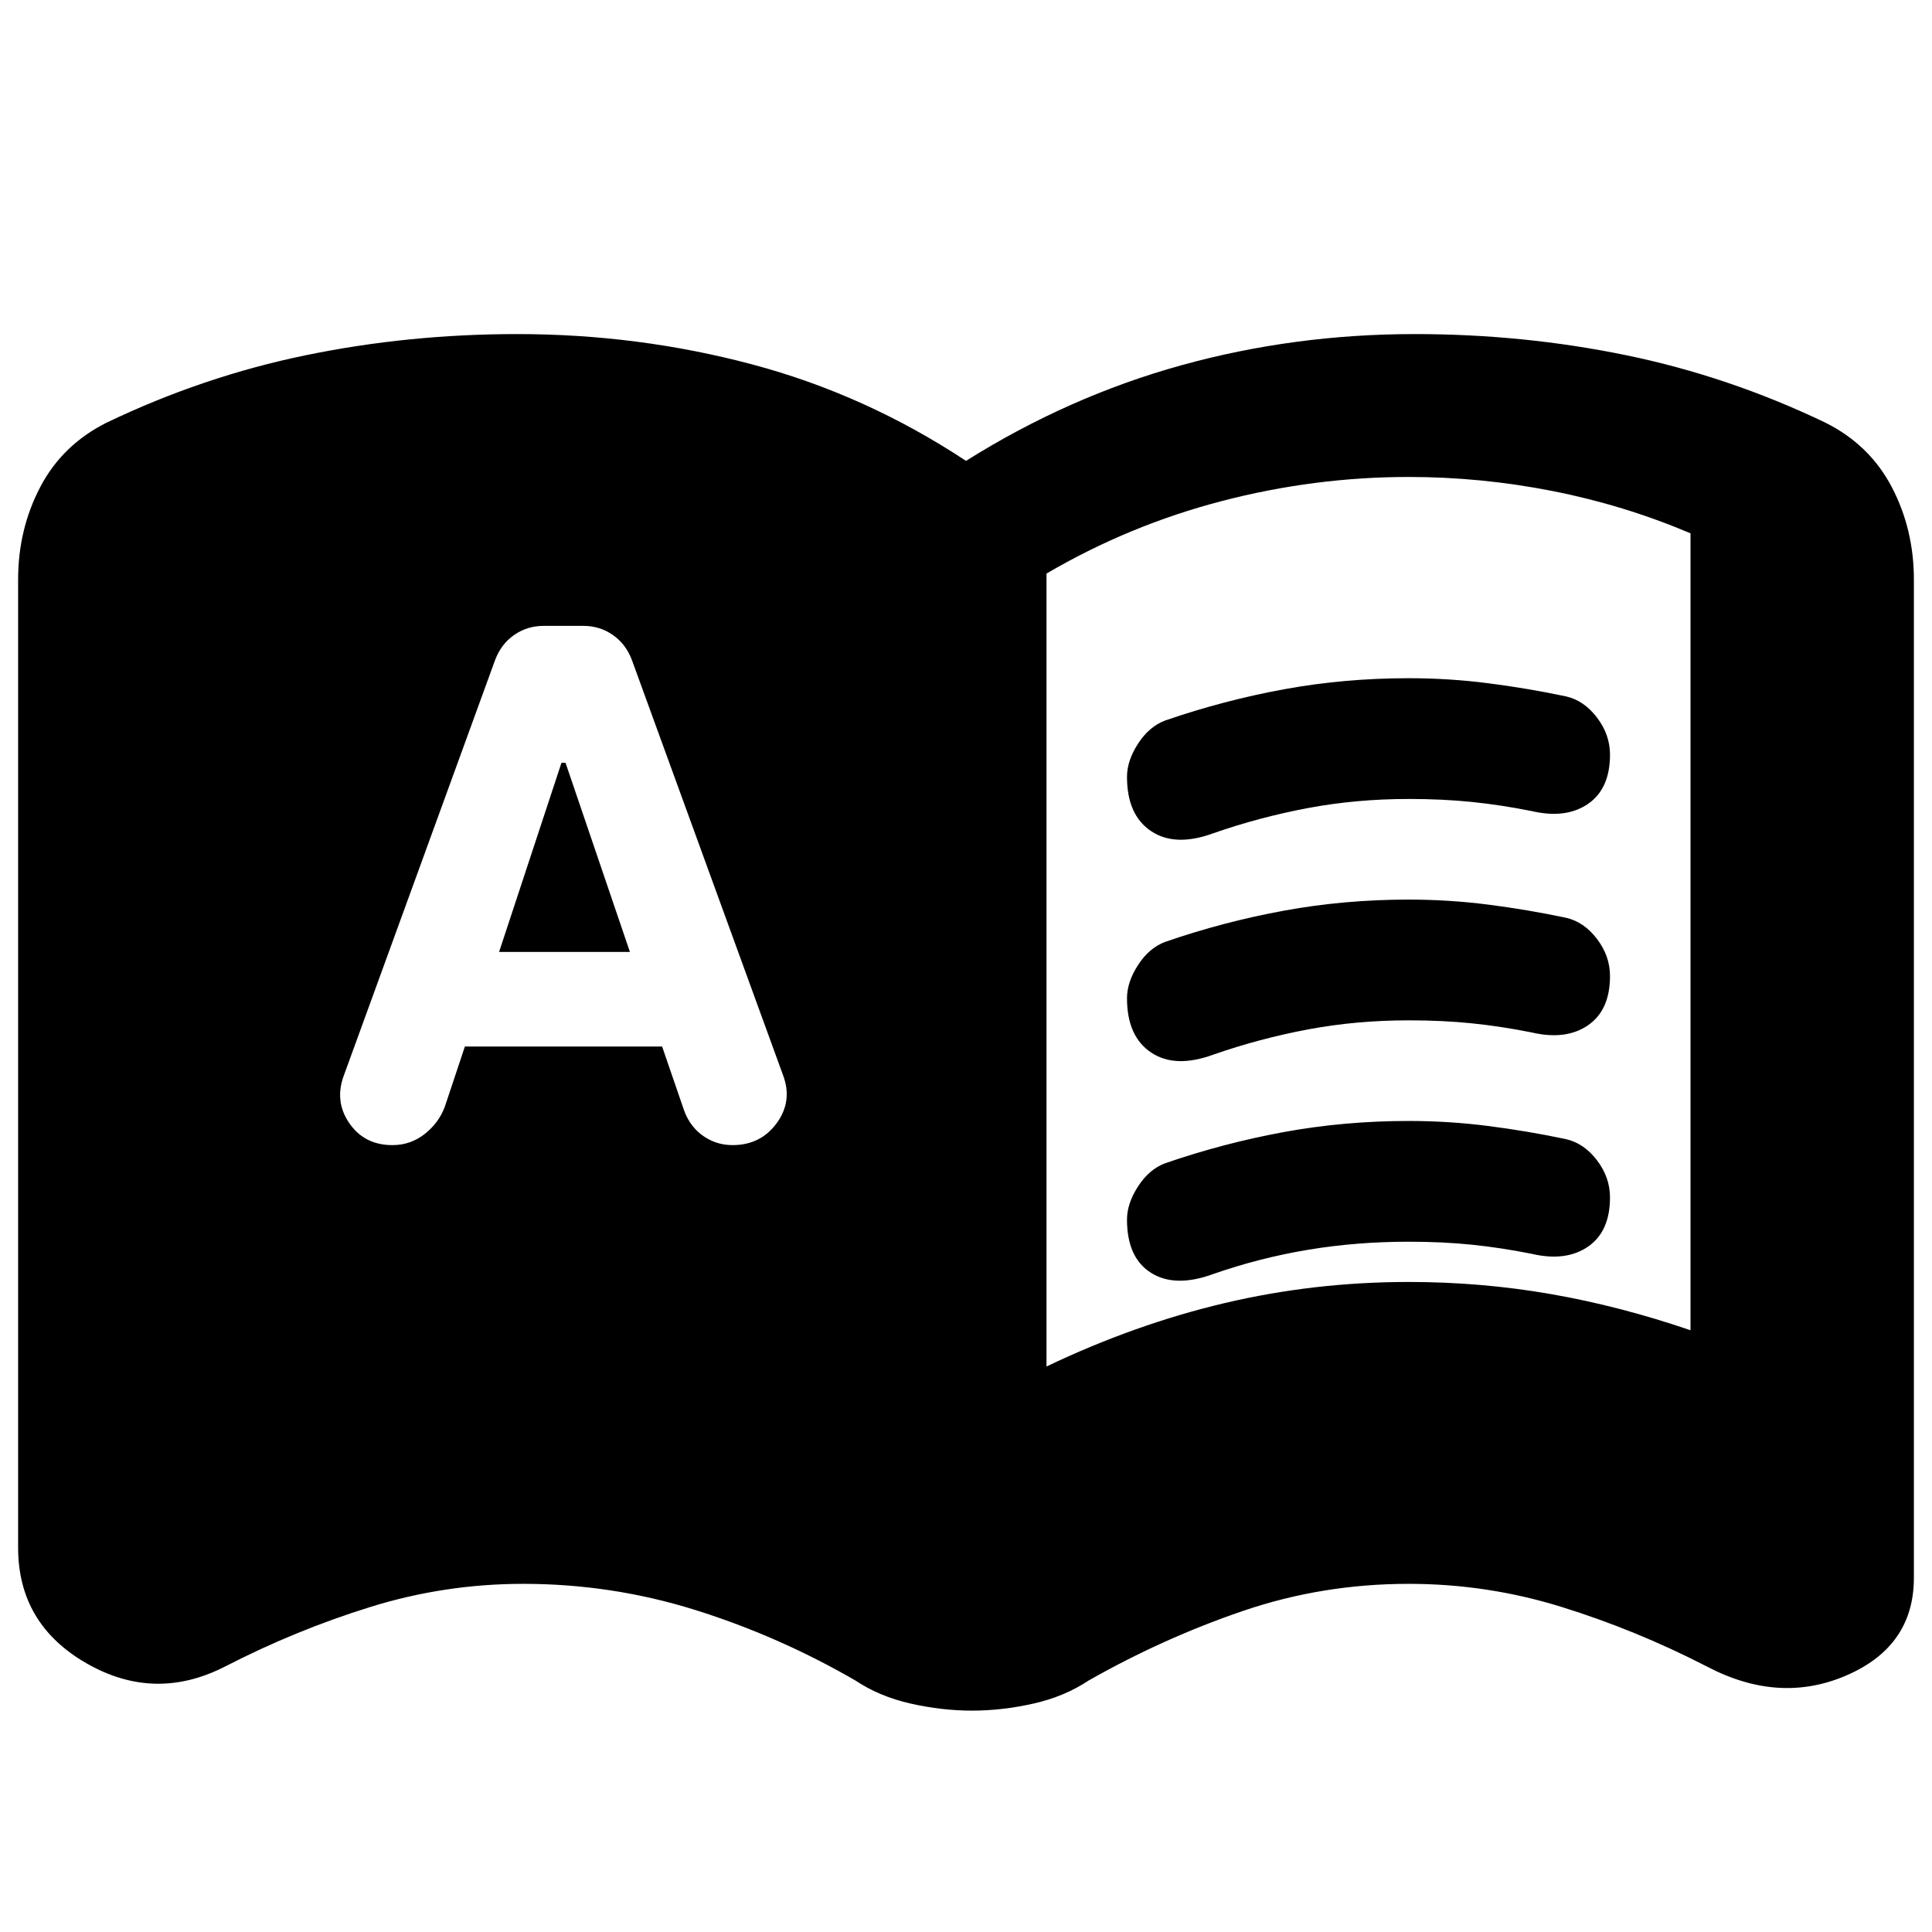 <svg xmlns="http://www.w3.org/2000/svg" height="24" viewBox="0 -960 960 960" width="24"><path d="m248-487 31-94h2l32 94h-65Zm272 206q44-21 88.5-31.5T700-323q36 0 70.5 6t69.5 18v-396q-33-14-68.5-21t-71.5-7q-47 0-93 12t-87 36v394ZM231-440h98l11 32q3 8 9.5 12.5T364-391q14 0 22-11t3-24l-75-206q-3-8-9.5-12.5T290-649h-20q-8 0-14.5 4.5T246-632l-75 206q-5 13 2.5 24t21.5 11q9 0 16-5.5t10-13.5l10-30Zm252 330q-15 0-30.5-3.5T425-125q-38-22-79.5-35T260-173q-39 0-76 11.5T112-132q-35 18-69-1.5T9-191v-481q0-25 11-46t33-32q48-23 99-33.5T257-794q60 0 116.5 15T480-731q51-32 107-47.5T703-794q54 0 105 10.5t99 33.5q22 11 33 32t11 46v496q0 34-33.5 48.5T848-132q-35-18-72-29.5T700-173q-43 0-82.5 13.5T541-125q-12 8-27.5 11.5T483-110Zm77-464q0-8 5.5-16.5T579-602q29-10 59-15.5t62-5.5q20 0 39.5 2.5T778-614q9 2 15.5 10.5T800-585q0 17-11 24.5t-28 3.5q-15-3-29.5-4.5T700-563q-26 0-50 4.5T603-546q-19 7-31-1t-12-27Zm0 220q0-8 5.5-16.5T579-382q29-10 59-15.5t62-5.5q20 0 39.5 2.5T778-394q9 2 15.5 10.5T800-365q0 17-11 24.5t-28 3.5q-15-3-29.5-4.5T700-343q-26 0-50 4t-47 12q-19 7-31-.5T560-354Zm0-110q0-8 5.5-16.5T579-492q29-10 59-15.5t62-5.5q20 0 39.5 2.5T778-504q9 2 15.5 10.5T800-475q0 17-11 24.5t-28 3.5q-15-3-29.5-4.5T700-453q-26 0-50 4.5T603-436q-19 7-31-1t-12-27Z"/></svg>